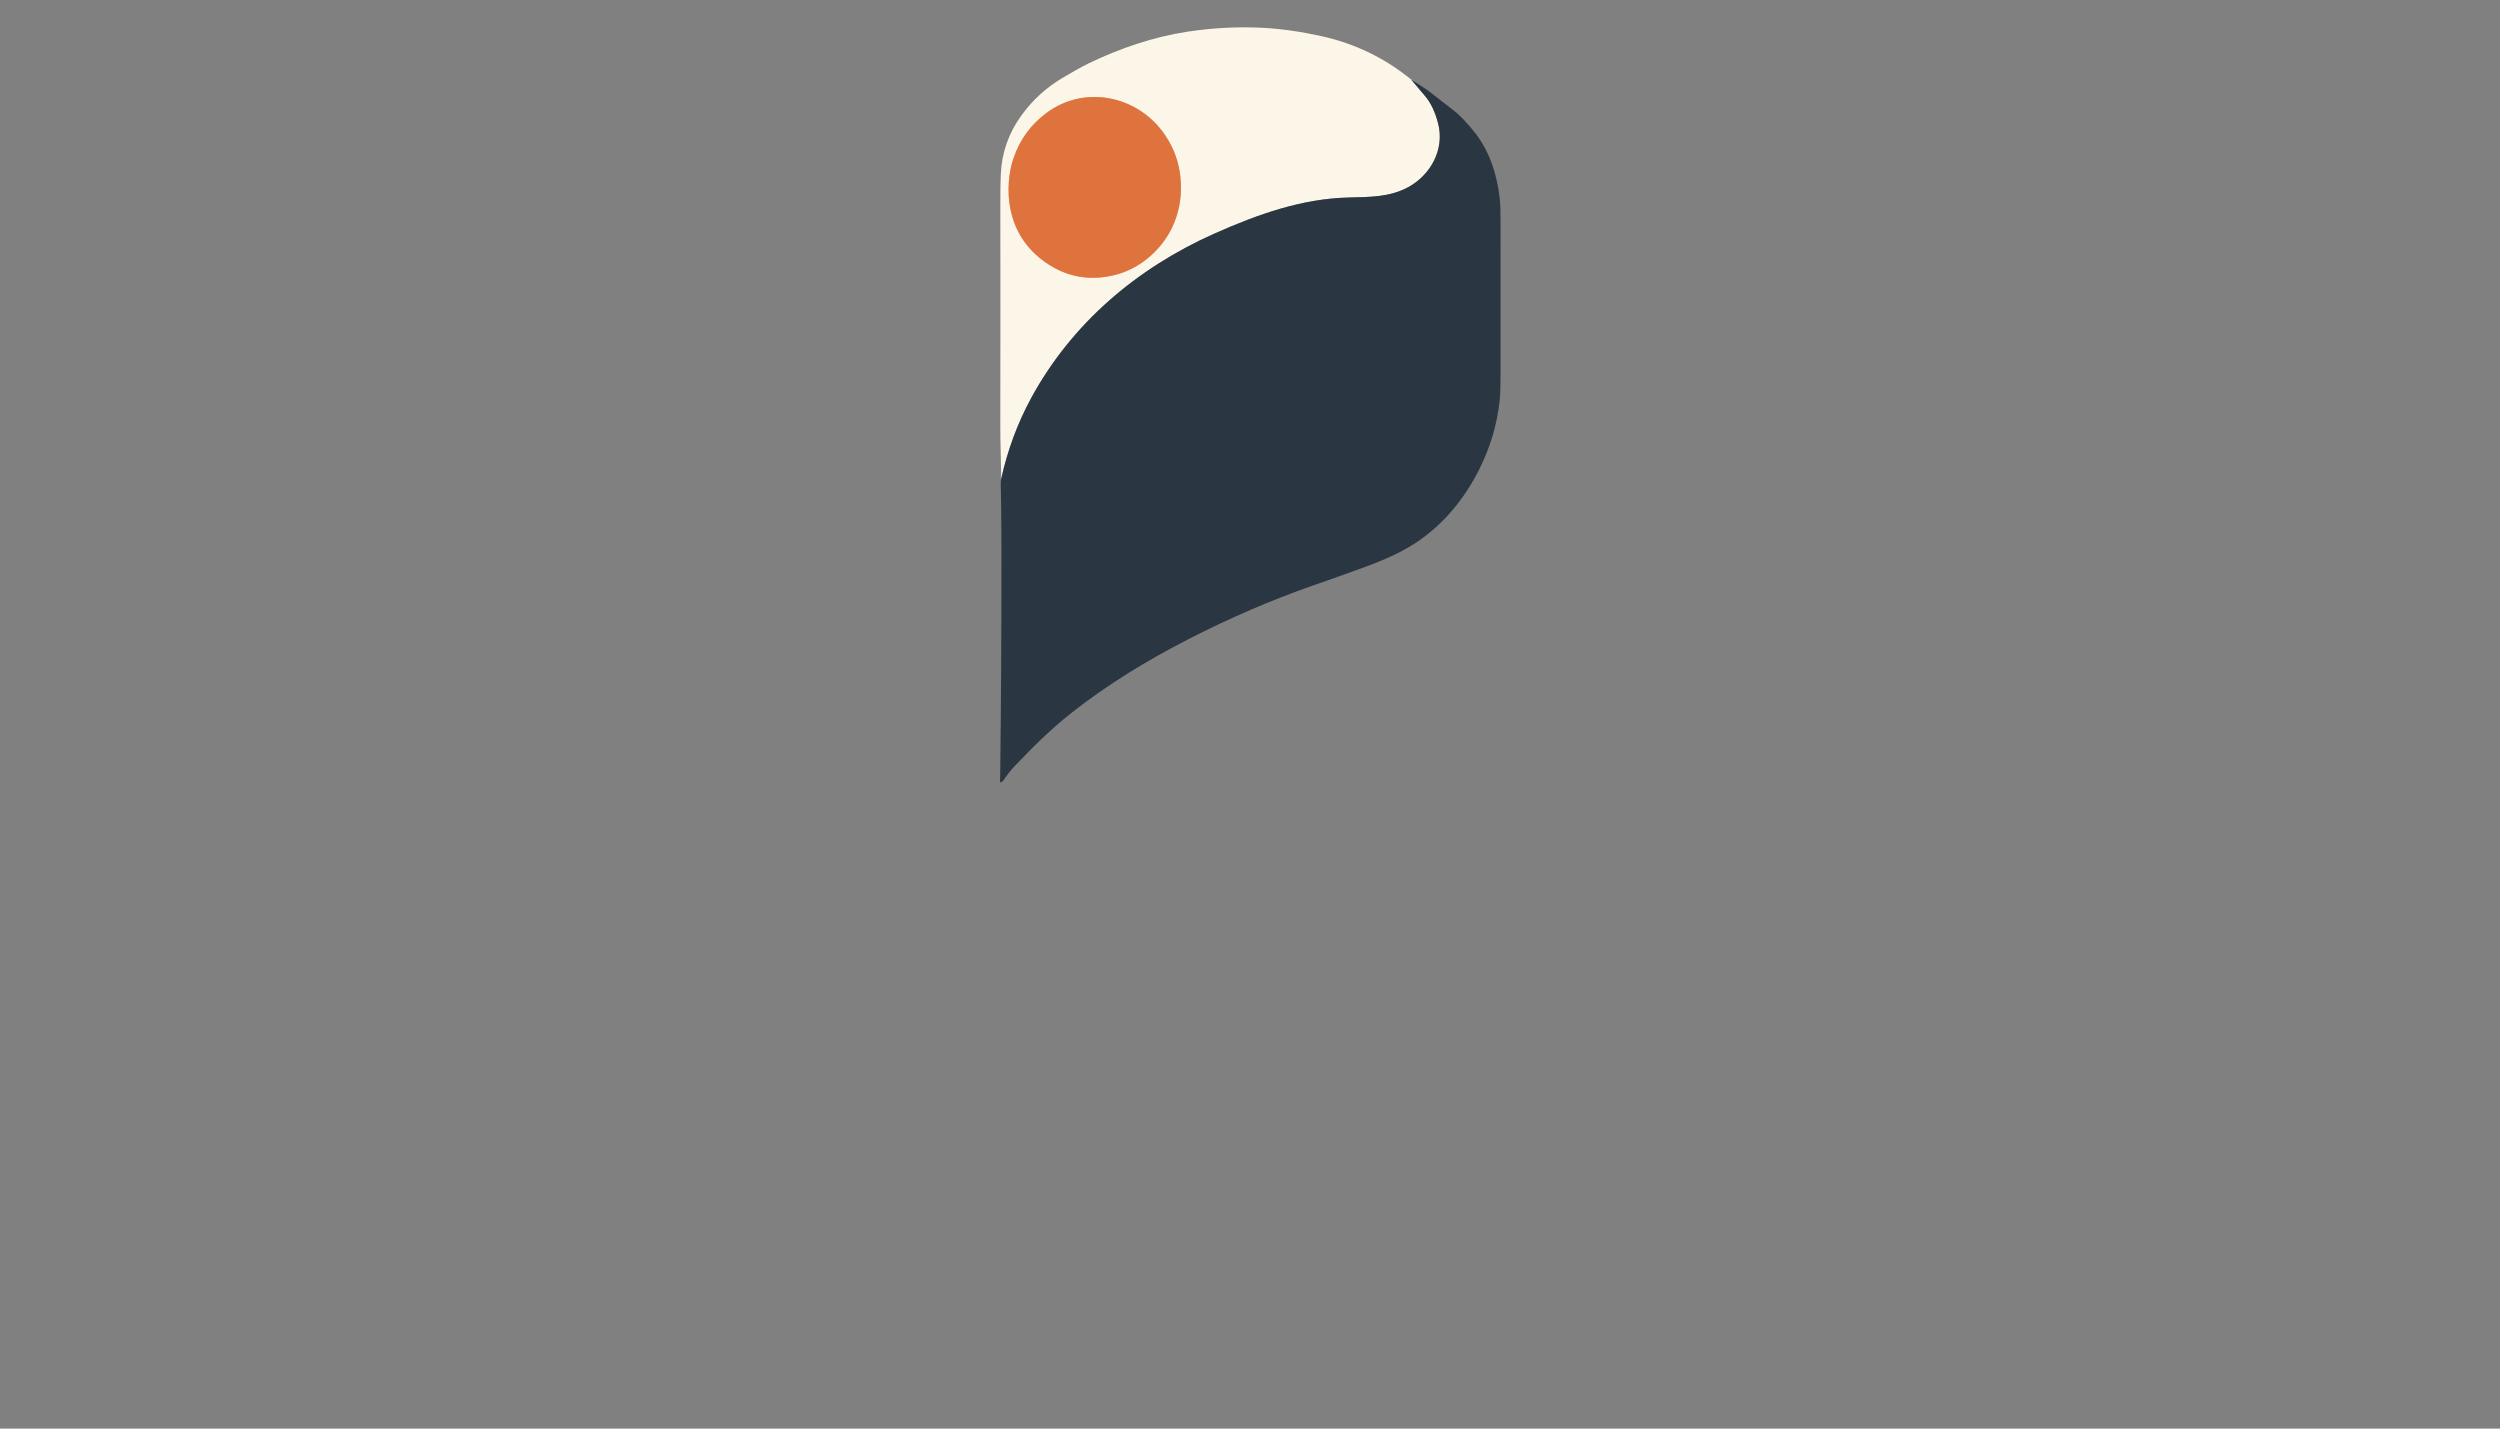 <?xml version="1.0" encoding="utf-8"?>
<svg xmlns="http://www.w3.org/2000/svg" width="490pt" height="280pt" viewBox="0 0 490 280" version="1.1" xmlns:xlink="http://www.w3.org/1999/xlink">
	<rect x="0" y="0" width="490" height="280" fill="#808080" stroke="none"/>
	<g id="surface2">
		<path vector-effect="non-scaling-stroke" d="M 276.565 15.574 Q 277.939 17.216 279.297 18.802 Q 281 20.792 281.881 24.231 C 283.17 29.269 280.424 34.277 276.032 36.671 C 272.363 38.675 268.479 38.6 264.237 38.715 C 255.273 38.953 246.726 41.899 237.912 45.836 C 222.777 52.602 210.103 63.371 202.143 77.96 Q 198.147 85.285 196.235 93.848" style="fill:none;stroke-width:0.50;stroke:#939795;"/>
		<path vector-effect="non-scaling-stroke" d="M 217.996 54.019 Q 221.154 53.325 223.803 51.485 C 228.508 48.22 231.289 43.134 231.457 37.405 Q 231.642 31.213 228.23 26.296 C 223.05 18.834 212.776 16.547 205.223 22.053 Q 200.539 25.468 198.643 31.031 C 197.636 33.974 197.427 37.558 197.96 40.547 Q 199.184 47.387 204.875 51.394 Q 210.842 55.593 217.996 54.019" style="fill:none;stroke-width:0.50;stroke:#edb592;"/>
		<path d="M 276.565 15.574 Q 277.939 17.216 279.297 18.802 Q 281 20.792 281.881 24.231 C 283.17 29.269 280.424 34.277 276.032 36.671 C 272.363 38.675 268.479 38.6 264.237 38.715 C 255.273 38.953 246.726 41.899 237.912 45.836 C 222.777 52.602 210.103 63.371 202.143 77.96 Q 198.147 85.285 196.235 93.848 Q 196.214 91.271 196.141 88.74 Q 196.058 85.797 196.061 83.635 Q 196.098 59.332 196.066 39.722 Q 196.061 36.425 196.155 34.194 Q 196.423 27.812 200.218 22.594 Q 203.576 17.977 208.486 15.13 C 209.688 14.433 211.812 13.172 213.403 12.406 C 219.442 9.495 226.066 7.224 232.721 6.214 Q 240.242 5.073 247.476 5.45 Q 252.943 5.734 259.1 7.108 Q 268.878 9.288 276.565 15.574 Z M 217.996 54.019 Q 221.154 53.325 223.803 51.485 C 228.508 48.22 231.289 43.134 231.457 37.405 Q 231.642 31.213 228.23 26.296 C 223.05 18.834 212.776 16.547 205.223 22.053 Q 200.539 25.468 198.643 31.031 C 197.636 33.974 197.427 37.558 197.96 40.547 Q 199.184 47.387 204.875 51.394 Q 210.842 55.593 217.996 54.019 Z" style="fill:#fbf6e7;"/>
		<path d="M 196.235 93.848 Q 198.147 85.285 202.143 77.96 C 210.103 63.371 222.777 52.602 237.912 45.836 C 246.726 41.899 255.273 38.953 264.237 38.715 C 268.479 38.6 272.363 38.675 276.032 36.671 C 280.424 34.277 283.17 29.269 281.881 24.231 Q 281 20.792 279.297 18.802 Q 277.939 17.216 276.565 15.574 Q 279.616 17.503 280.419 18.146 Q 282.187 19.562 284.42 21.247 Q 286.863 23.092 289.266 26.242 C 292.043 29.882 293.428 34.325 293.944 38.878 Q 294.111 40.327 294.108 43.798 Q 294.1 55.114 294.113 73.061 Q 294.116 76.736 293.942 78.421 Q 293.208 85.558 289.809 92.238 C 286.443 98.856 281.399 104.523 274.768 108 C 270.828 110.065 267.443 111.157 262.317 113.011 Q 261.714 113.23 257.26 114.789 Q 245.079 119.056 233.019 125.234 C 224.92 129.383 217.08 134.134 209.943 139.775 C 205.963 142.919 202.569 146.275 198.879 150.159 Q 197.614 151.49 196.765 152.84 C 196.674 152.99 196.53 153.067 196.444 153.156 Q 195.97 153.635 196.002 152.971 Q 196.037 152.191 196.037 152.116 Q 196.302 130.738 196.281 107.759 Q 196.273 100.227 196.152 95.026 Q 196.133 94.239 196.235 93.848 Z" style="fill:#2a3742;"/>
		<path d="M 217.996 54.019 Q 210.842 55.593 204.875 51.394 Q 199.184 47.387 197.96 40.547 C 197.427 37.558 197.636 33.974 198.643 31.031 Q 200.539 25.468 205.223 22.053 C 212.776 16.547 223.05 18.834 228.23 26.296 Q 231.642 31.213 231.457 37.405 C 231.289 43.134 228.508 48.22 223.803 51.485 Q 221.154 53.325 217.996 54.019 Z" style="fill:#de733d;"/>
	</g>
	<g id="surface4">
	</g>
</svg>
